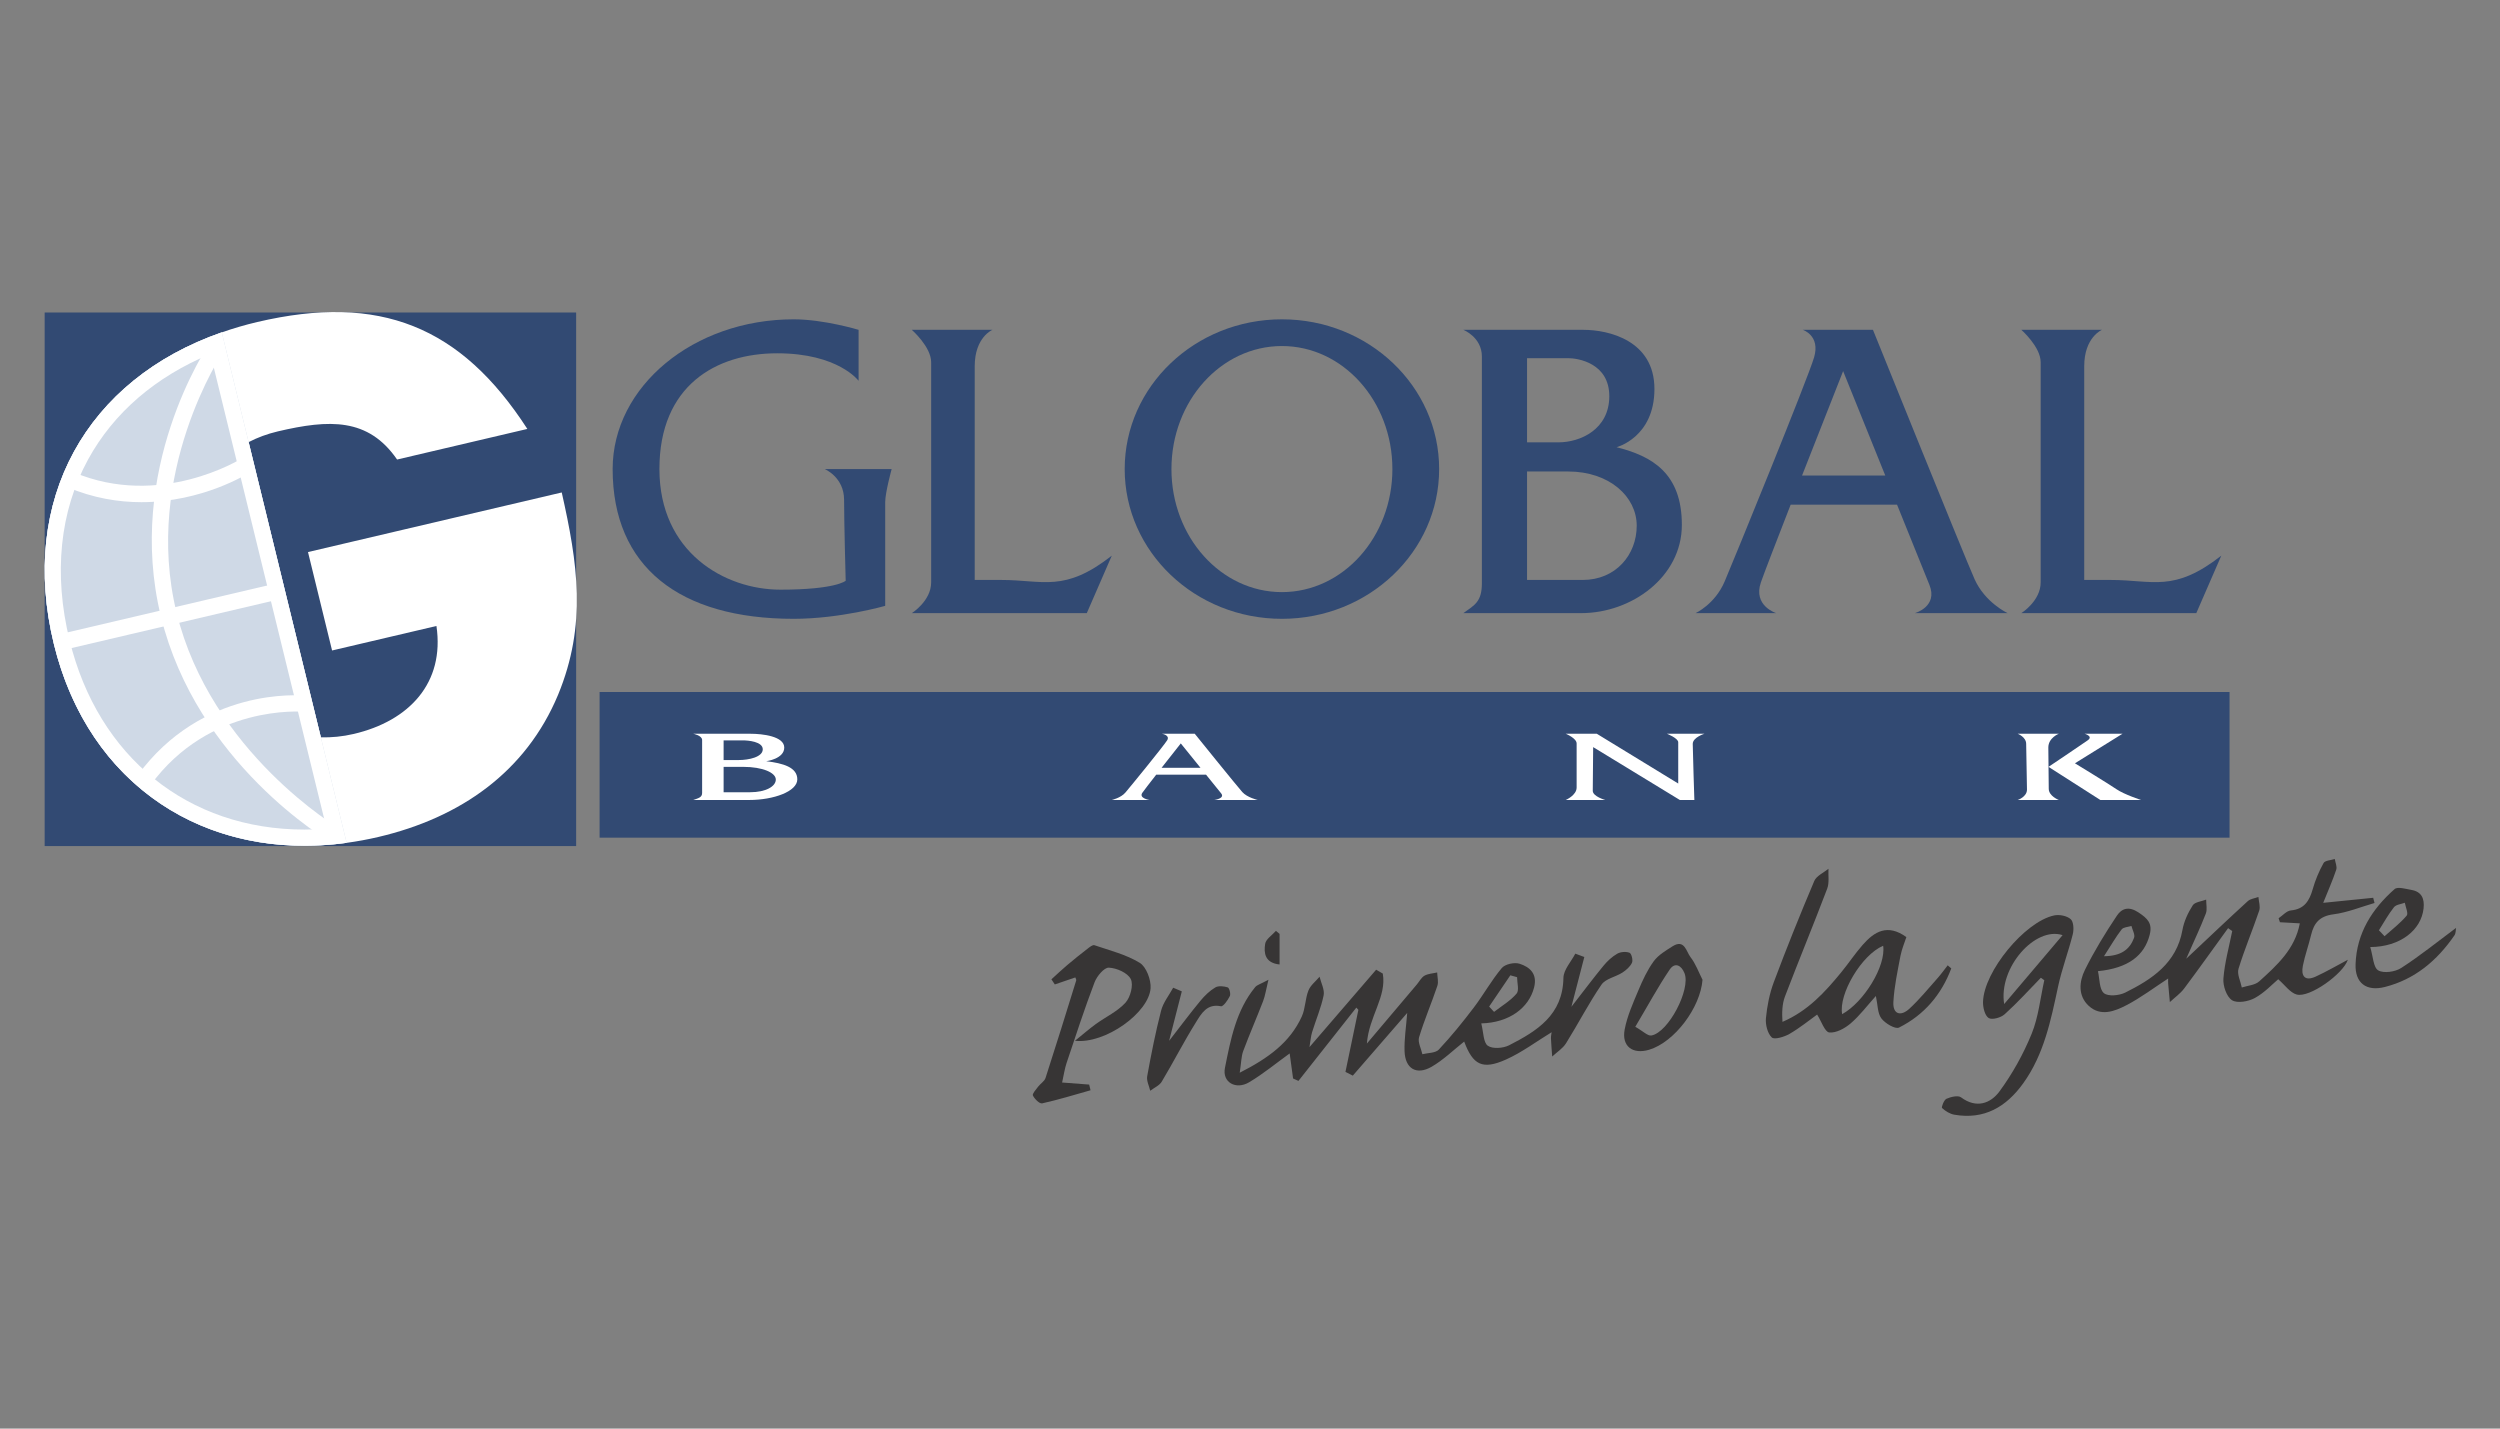 <?xml version="1.0" encoding="UTF-8" standalone="no"?>
<!-- Created with Inkscape (http://www.inkscape.org/) -->

<svg
   xmlns:dc="http://purl.org/dc/elements/1.1/"
   xmlns:cc="http://creativecommons.org/ns#"
   xmlns:rdf="http://www.w3.org/1999/02/22-rdf-syntax-ns#"
   xmlns:svg="http://www.w3.org/2000/svg"
   xmlns="http://www.w3.org/2000/svg"
   version="1.1"
   width="560"
   height="320"
   id="svg2"
   xml:space="preserve"><rect width="100%" height="100%" fill="#808080" stroke="none"/><defs
     id="defs6"><clipPath
       id="clipPath20"><path
         d="M 0,360 360,360 360,0 0,0 0,360 z"
         id="path22" /></clipPath></defs><g
     transform="matrix(1.25,0,0,-1.25,0,320)"
     id="g10"><path
       d="m 103.245,104.383 -95.244,0 0,95.616 95.244,0 0,-95.616 z"
       id="path12"
       style="fill:#324a73;fill-opacity:1;fill-rule:nonzero;stroke:none" /><path
       d="m 399.535,105.89 -292.089,0 0,26.102 292.089,0 0,-26.102 z"
       id="path14"
       style="fill:#324a73;fill-opacity:1;fill-rule:nonzero;stroke:none" /><g
       transform="matrix(1.288,0,0,1.293,-7.777,-104.68)"
       id="g16"><g
         clip-path="url(#clipPath20)"
         id="g18"><g
           transform="translate(167.649,172.537)"
           id="g24"><path
             d="m 0,0 c 1.342,1.703 2.673,3.381 2.673,3.381 0,0 1.357,-1.674 2.742,-3.381 L 0,0 z m 7.344,-4.461 6.033,0 c 0,0 -1.47,0.34 -2.149,1.102 C 10.543,-2.6 4.615,4.719 4.615,4.719 l -4.566,0 c 0,0 1.154,-0.184 0.736,-0.893 C 0.364,3.119 -4.409,-2.705 -5.04,-3.438 -5.669,-4.172 -6.928,-4.461 -6.928,-4.461 l 5.245,0 c 0,0 -1.52,0.236 -0.995,0.998 0.196,0.287 1.006,1.328 1.937,2.516 l 6.923,0 C 7.183,-2.184 8.064,-3.271 8.288,-3.543 8.865,-4.252 7.344,-4.461 7.344,-4.461"
             id="path26"
             style="fill:#ffffff;fill-opacity:1;fill-rule:nonzero;stroke:none" /></g><g
           transform="translate(110.399,169.15)"
           id="g28"><path
             d="m 0,0 -3.684,0 0,3.518 2.725,0 c 2.722,0 4.537,-0.815 4.537,-1.76 C 3.578,0.812 2.19,0 0,0 m -3.684,7.187 2.725,0 c 0.639,0 2.722,-0.158 2.722,-1.234 0,-1.074 -1.922,-1.492 -3.364,-1.492 l -2.083,0 0,2.726 z M 2.242,4.301 c 0,0 2.511,0.316 2.511,1.888 0,1.575 -3.042,1.916 -4.699,1.916 l -7.957,0 c 0,0 1.229,-0.236 1.229,-0.867 l 0,-7.34 c 0,-0.603 -0.482,-0.71 -1.229,-0.972 l 7.798,0 c 3.363,0 6.674,1.179 6.674,2.859 0,1.678 -1.975,2.229 -4.327,2.516"
             id="path30"
             style="fill:#ffffff;fill-opacity:1;fill-rule:nonzero;stroke:none" /></g><g
           transform="translate(223.882,177.256)"
           id="g32"><path
             d="m 0,0 4.319,0 11.33,-6.9 0,5.722 c 0,0.561 -1.57,1.178 -1.57,1.178 l 5.218,0 c 0,0 -1.629,-0.506 -1.629,-1.402 0,-0.899 0.226,-7.778 0.226,-7.778 l -2.019,0 -12.062,7.328 c 0,0 -0.055,-5.271 -0.055,-6.056 0,-0.787 1.738,-1.272 1.738,-1.272 L 0,-9.18 c 0,0 1.513,0.655 1.513,1.721 l 0,6.113 C 1.513,-0.617 0,0 0,0"
             id="path34"
             style="fill:#ffffff;fill-opacity:1;fill-rule:nonzero;stroke:none" /></g><g
           transform="translate(286.762,177.256)"
           id="g36"><path
             d="m 0,0 5.72,0 c 0,0 -1.459,-0.561 -1.459,-1.906 0,-1.348 0.058,-4.715 0.058,-5.723 0,-1.01 1.401,-1.551 1.401,-1.551 l -5.72,0 c 0,0 1.29,0.428 1.29,1.44 0,1.01 -0.112,5.383 -0.112,6.338 C 1.178,-0.449 0,0 0,0"
             id="path38"
             style="fill:#ffffff;fill-opacity:1;fill-rule:nonzero;stroke:none" /></g><g
           transform="translate(296.073,177.256)"
           id="g40"><path
             d="m 0,0 5.271,0 -6.618,-4.094 c 0,0 4.712,-2.863 5.777,-3.592 1.067,-0.728 3.422,-1.494 3.422,-1.494 l -5.664,0 -7.213,4.592 c 0,0 4.686,3.129 5.471,3.69 C 1.233,-0.336 0,0 0,0"
             id="path42"
             style="fill:#ffffff;fill-opacity:1;fill-rule:nonzero;stroke:none" /></g><g
           transform="translate(287.267,233.236)"
           id="g44"><path
             d="m 0,0 11.218,0 c 0,0 -2.468,-1.01 -2.468,-5.048 l 0,-29.617 3.701,0 c 5.833,0 8.75,-1.795 15.37,3.366 l -3.478,-7.965 -24.343,0 c 0,0 2.691,1.683 2.691,4.261 l 0,30.517 C 2.691,-2.357 0,0 0,0"
             id="path46"
             style="fill:#324a73;fill-opacity:1;fill-rule:nonzero;stroke:none" /></g><g
           transform="translate(132.898,233.236)"
           id="g48"><path
             d="m 0,0 11.22,0 c 0,0 -2.468,-1.01 -2.468,-5.048 l 0,-29.617 3.702,0 c 5.833,0 8.749,-1.795 15.37,3.366 l -3.478,-7.965 -24.346,0 c 0,0 2.693,1.683 2.693,4.261 l 0,30.517 C 2.693,-2.357 0,0 0,0"
             id="path50"
             style="fill:#324a73;fill-opacity:1;fill-rule:nonzero;stroke:none" /></g><g
           transform="translate(256.758,213.044)"
           id="g52"><path
             d="m 0,0 c 2.868,7.287 5.715,14.469 5.715,14.469 0,0 2.901,-7.159 5.864,-14.469 L 0,0 z m 15.698,-19.072 12.903,0 c 0,0 -3.142,1.457 -4.599,4.71 -1.46,3.255 -14.137,34.554 -14.137,34.554 l -9.76,0 c 0,0 2.468,-0.785 1.57,-3.814 -0.895,-3.029 -11.107,-27.934 -12.45,-31.076 -1.347,-3.142 -4.038,-4.374 -4.038,-4.374 l 11.217,0 c 0,0 -3.253,1.009 -2.132,4.261 0.423,1.226 2.153,5.687 4.143,10.771 l 14.801,0 c 2.138,-5.284 4.027,-9.94 4.502,-11.107 1.233,-3.027 -2.02,-3.925 -2.02,-3.925"
             id="path54"
             style="fill:#324a73;fill-opacity:1;fill-rule:nonzero;stroke:none" /></g><g
           transform="translate(226.238,198.571)"
           id="g56"><path
             d="m 0,0 -7.741,0 0,15.032 5.72,0 c 5.723,0 9.538,-3.479 9.538,-7.516 C 7.517,3.476 4.597,0 0,0 m -7.741,30.738 5.72,0 c 1.347,0 5.723,-0.673 5.723,-5.272 0,-4.601 -4.04,-6.394 -7.069,-6.394 l -4.374,0 0,11.666 z M 4.71,18.397 c 0,0 5.273,1.347 5.273,8.078 0,6.73 -6.394,8.19 -9.873,8.19 l -16.714,0 c 0,0 2.579,-1.011 2.579,-3.702 l 0,-31.412 c 0,-2.58 -1.008,-3.029 -2.579,-4.15 l 16.378,0 c 7.068,0 14.024,5.045 14.024,12.228 0,7.18 -4.151,9.534 -9.088,10.768"
             id="path58"
             style="fill:#324a73;fill-opacity:1;fill-rule:nonzero;stroke:none" /></g><g
           transform="translate(184.392,196.886)"
           id="g60"><path
             d="m 0,0 c -8.487,0 -15.37,7.636 -15.37,17.053 0,9.416 6.883,17.052 15.37,17.052 8.488,0 15.37,-7.636 15.37,-17.052 C 15.37,7.636 8.488,0 0,0 m 0,37.807 c -12.081,0 -21.875,-9.291 -21.875,-20.754 0,-11.461 9.794,-20.755 21.875,-20.755 12.082,0 21.875,9.294 21.875,20.755 0,11.463 -9.793,20.754 -21.875,20.754"
             id="path62"
             style="fill:#324a73;fill-opacity:1;fill-rule:nonzero;stroke:none" /></g><g
           transform="translate(129.196,194.981)"
           id="g64"><path
             d="m 0,0 0,14.359 c 0,1.347 0.898,4.599 0.898,4.599 l -9.311,0 c 0,0 2.693,-1.121 2.693,-4.26 0,-3.142 0.223,-11.22 0.223,-11.22 0,0 -1.347,-1.234 -9.088,-1.234 -7.739,0 -16.827,5.161 -16.827,16.714 0,11.556 7.854,16.045 16.381,16.045 8.523,0 11.33,-3.814 11.33,-3.814 l 0,7.066 c 0,0 -4.825,1.457 -9.031,1.457 -13.912,0 -25.188,-9.29 -25.188,-20.754 0,-13.571 9.315,-20.754 25.188,-20.754 C -6.281,-1.796 0,0 0,0"
             id="path66"
             style="fill:#324a73;fill-opacity:1;fill-rule:nonzero;stroke:none" /></g><g
           transform="translate(48.889,202.437)"
           id="g68"><path
             d="m 0,0 3.351,-13.641 14.52,3.396 C 19.038,-18.123 14.095,-23.398 6.38,-25.205 4.794,-25.576 3.266,-25.714 1.79,-25.679 L -8.26,15.237 c 1.224,0.631 2.573,1.136 4.056,1.485 7.17,1.677 12.584,1.906 16.601,-3.899 l 18.123,4.24 C 21.282,31.299 9.979,35.87 -7.062,31.881 c -1.71,-0.4 -3.352,-0.884 -4.932,-1.433 -18.805,-6.518 -28.27,-23.197 -23.356,-43.217 4.8,-19.543 21.145,-30.205 40.729,-27.531 1.457,0.199 2.927,0.465 4.415,0.814 11.435,2.676 20.528,9.016 25.004,19.712 4.037,9.75 2.717,18.248 0.506,28.034 L 0,0 z"
             id="path70"
             style="fill:#ffffff;fill-opacity:1;fill-rule:nonzero;stroke:none" /></g><g
           transform="translate(13.539,189.668)"
           id="g72"><path
             d="M 0,0 C 4.8,-19.543 21.145,-30.205 40.729,-27.531 L 37.14,-12.91 27.09,28.006 23.355,43.217 C 4.551,36.699 -4.914,20.021 0,0"
             id="path74"
             style="fill:#cfd9e6;fill-opacity:1;fill-rule:nonzero;stroke:none" /></g><g
           transform="translate(36.895,232.885)"
           id="g76"><path
             d="m 0,0 c -18.805,-6.518 -28.27,-23.196 -23.355,-43.217 4.312,-17.547 17.93,-27.937 34.844,-27.937 1.921,0 3.886,0.133 5.884,0.406 L 13.784,-56.127 3.734,-15.211 0,0 z m -1.575,-2.994 3.132,-12.751 10.047,-40.917 2.981,-12.129 c -1.044,-0.078 -2.078,-0.119 -3.096,-0.119 -16.176,0 -28.69,10.053 -32.664,26.229 -2.26,9.202 -1.372,17.866 2.571,25.059 3.544,6.466 9.4,11.489 17.029,14.628"
             id="path78"
             style="fill:#ffffff;fill-opacity:1;fill-rule:nonzero;stroke:none" /></g><g
           transform="translate(52.28,162.082)"
           id="g80"><path
             d="m 0,0 c -0.768,0.443 -18.864,11.109 -23.855,31.431 -4.998,20.346 6.348,37.274 6.835,37.984 l 1.852,-1.265 C -15.278,67.983 -26.429,51.315 -21.676,31.965 -16.912,12.563 0.943,2.043 1.123,1.941 L 0,0 z"
             id="path82"
             style="fill:#ffffff;fill-opacity:1;fill-rule:nonzero;stroke:none" /></g><g
           transform="translate(14.734,188.837)"
           id="g84"><path
             d="M 0,0 -0.51,2.186 29.524,9.211 30.035,7.028 0,0 z"
             id="path86"
             style="fill:#ffffff;fill-opacity:1;fill-rule:nonzero;stroke:none" /></g><g
           transform="translate(26.976,170.131)"
           id="g88"><path
             d="M 0,0 -1.812,1.326 C 7.197,13.641 20.885,12.46 21.465,12.403 L 21.249,10.172 C 21.118,10.183 8.236,11.257 0,0"
             id="path90"
             style="fill:#ffffff;fill-opacity:1;fill-rule:nonzero;stroke:none" /></g><g
           transform="translate(25.719,209.35)"
           id="g92"><path
             d="M 0,0 C -3.196,0 -6.706,0.559 -10.322,2.085 L -9.45,4.153 C 2.639,-0.949 13.79,5.969 13.899,6.038 L 15.103,4.147 C 14.746,3.919 8.464,0 0,0"
             id="path94"
             style="fill:#ffffff;fill-opacity:1;fill-rule:nonzero;stroke:none" /></g><g
           transform="translate(213.224,139.447)"
           id="g96"><path
             d="M 0,0 C 0.229,-0.246 0.454,-0.492 0.682,-0.738 1.749,0.086 2.96,0.793 3.819,1.797 4.204,2.244 3.886,3.295 3.886,4.072 3.573,4.158 3.26,4.244 2.947,4.33 1.965,2.889 0.982,1.443 0,0 m -1.096,-2.334 c 0.321,-1.248 0.278,-2.65 0.909,-3.094 0.666,-0.472 2.144,-0.359 2.978,0.069 3.85,1.97 7.459,4.168 7.543,9.339 0.021,1.127 1.075,2.237 1.652,3.354 0.416,-0.154 0.836,-0.309 1.254,-0.465 -0.551,-2.113 -1.099,-4.23 -1.795,-6.898 1.719,2.201 3.05,3.974 4.463,5.685 0.536,0.649 1.191,1.256 1.914,1.67 0.464,0.266 1.218,0.32 1.711,0.131 0.27,-0.105 0.505,-1.021 0.341,-1.381 C 19.617,5.527 19.066,5.047 18.53,4.703 17.584,4.098 16.198,3.865 15.629,3.037 13.836,0.428 12.379,-2.408 10.691,-5.098 10.234,-5.822 9.422,-6.32 8.77,-6.924 c -0.059,0.84 -0.133,1.68 -0.172,2.52 -0.013,0.297 0.067,0.599 0.095,0.847 C 6.569,-4.846 4.57,-6.346 2.347,-7.34 c -3.286,-1.465 -4.599,-0.758 -5.821,2.488 -1.487,-1.171 -2.882,-2.539 -4.519,-3.486 -2.124,-1.223 -3.704,-0.275 -3.778,2.176 -0.051,1.67 0.223,3.348 0.372,5.279 -2.607,-2.996 -5.089,-5.844 -7.57,-8.691 -0.342,0.176 -0.682,0.347 -1.023,0.521 0.597,2.866 1.197,5.733 1.798,8.598 -0.095,0.103 -0.19,0.205 -0.285,0.309 -2.683,-3.387 -5.369,-6.772 -8.054,-10.159 -0.249,0.114 -0.498,0.227 -0.747,0.338 -0.159,1.154 -0.316,2.313 -0.474,3.471 -1.878,-1.348 -3.663,-2.826 -5.634,-3.992 -1.841,-1.096 -3.778,-0.014 -3.37,1.998 0.793,3.916 1.539,7.945 4.207,11.185 0.256,0.311 0.751,0.428 1.844,1.018 -0.346,-1.408 -0.456,-2.221 -0.746,-2.969 -0.893,-2.312 -1.894,-4.588 -2.763,-6.908 -0.274,-0.731 -0.266,-1.57 -0.485,-3.004 4,2.029 6.985,4.191 8.635,7.791 0.504,1.106 0.466,2.451 0.92,3.596 0.288,0.728 1.019,1.281 1.552,1.916 0.208,-0.867 0.726,-1.799 0.565,-2.588 -0.357,-1.734 -1.077,-3.393 -1.604,-5.092 -0.177,-0.57 -0.215,-1.185 -0.367,-2.076 3.23,3.738 6.254,7.234 9.278,10.73 0.308,-0.177 0.617,-0.357 0.924,-0.537 0.559,-3.236 -1.931,-5.924 -2.212,-9.697 2.576,3.033 4.764,5.609 6.947,8.186 0.354,0.414 0.624,0.968 1.067,1.22 0.508,0.283 1.167,0.307 1.765,0.446 0.018,-0.622 0.212,-1.303 0.026,-1.854 -0.806,-2.391 -1.815,-4.719 -2.545,-7.127 -0.205,-0.674 0.287,-1.558 0.459,-2.35 0.774,0.198 1.818,0.147 2.283,0.639 1.737,1.846 3.345,3.822 4.884,5.844 C -0.77,1.654 0.323,3.637 1.757,5.338 2.214,5.879 3.514,6.166 4.225,5.937 5.663,5.479 6.743,4.537 6.251,2.635 5.527,-0.17 2.816,-2.236 -1.096,-2.334"
             id="path98"
             style="fill:#373535;fill-opacity:1;fill-rule:evenodd;stroke:none" /></g><g
           transform="translate(298.767,146.424)"
           id="g100"><path
             d="M 0,0 C 2.367,0.02 3.573,0.924 4.184,2.549 4.351,2.99 3.955,3.641 3.819,4.193 3.353,4.043 2.703,4.035 2.455,3.715 1.639,2.662 0.97,1.496 0,0 M 17.266,3.889 C 15.231,1.096 13.228,-1.717 11.152,-4.477 10.609,-5.193 9.832,-5.736 9.162,-6.359 9.083,-5.5 9.001,-4.643 8.929,-3.783 8.908,-3.559 8.926,-3.33 8.926,-3.092 6.964,-4.363 5.127,-5.754 3.113,-6.795 1.479,-7.641 -0.465,-8.391 -2.111,-6.891 -3.64,-5.496 -3.461,-3.525 -2.655,-1.9 -1.365,0.705 0.177,3.207 1.798,5.623 2.447,6.596 3.416,6.98 4.786,6.076 6.056,5.234 6.767,4.576 6.361,2.98 5.625,0.084 3.362,-1.664 -0.842,-2.072 c 0.254,-1.09 0.18,-2.502 0.829,-3.043 0.582,-0.49 2.121,-0.346 2.96,0.07 3.735,1.852 7.144,4.068 7.97,8.686 0.213,1.191 0.771,2.382 1.429,3.408 0.302,0.472 1.225,0.541 1.87,0.797 C 14.213,7.195 14.39,6.477 14.169,5.91 13.426,3.996 12.541,2.143 11.442,-0.346 c 3.214,3.008 5.862,5.522 8.563,7.977 0.364,0.334 0.979,0.392 1.48,0.58 0.048,-0.637 0.297,-1.336 0.111,-1.889 -0.916,-2.703 -2.04,-5.34 -2.879,-8.06 -0.231,-0.75 0.285,-1.725 0.457,-2.598 0.818,0.27 1.837,0.318 2.422,0.85 2.457,2.216 4.97,4.455 5.65,8.041 -1.018,0.06 -1.891,0.105 -2.766,0.154 -0.06,0.186 -0.125,0.369 -0.186,0.553 0.566,0.379 1.105,1.025 1.703,1.082 1.886,0.181 2.58,1.336 3.045,2.955 0.356,1.252 0.874,2.484 1.511,3.619 0.205,0.361 1.02,0.379 1.556,0.557 0.08,-0.498 0.344,-1.057 0.205,-1.479 -0.484,-1.451 -1.11,-2.853 -1.813,-4.598 2.548,0.256 4.748,0.477 6.952,0.7 C 37.517,7.859 37.576,7.619 37.64,7.377 35.736,6.83 33.861,6.053 31.917,5.805 30.032,5.564 29.216,4.631 28.816,2.953 28.473,1.523 27.962,0.131 27.672,-1.309 c -0.287,-1.416 0.259,-2.212 1.777,-1.517 1.527,0.697 2.984,1.549 4.479,2.336 -0.654,-1.967 -5.343,-5.315 -7.125,-4.817 -0.916,0.256 -1.614,1.297 -2.563,2.116 -0.785,-0.655 -1.893,-1.86 -3.256,-2.604 -0.894,-0.486 -2.444,-0.764 -3.172,-0.303 -0.757,0.481 -1.278,1.996 -1.198,3.006 0.174,2.213 0.79,4.391 1.226,6.58 -0.195,0.133 -0.385,0.268 -0.574,0.401"
             id="path102"
             style="fill:#373535;fill-opacity:1;fill-rule:evenodd;stroke:none" /></g><g
           transform="translate(268.044,147.871)"
           id="g104"><path
             d="M 0,0 C -3.014,-1.256 -6.228,-6.721 -5.707,-9.477 -2.686,-7.822 0.411,-2.799 0,0 M 9.476,-3.137 C 8.108,-6.77 5.703,-9.592 2.201,-11.338 c -0.513,-0.254 -1.936,0.582 -2.455,1.277 -0.541,0.727 -0.494,1.887 -0.762,3.102 -1.225,-1.357 -2.247,-2.727 -3.513,-3.805 -0.809,-0.687 -2.027,-1.353 -2.973,-1.25 -0.621,0.071 -1.086,1.537 -1.686,2.479 -1.084,-0.772 -2.396,-1.844 -3.842,-2.678 -0.726,-0.418 -2.109,-0.834 -2.468,-0.492 -0.6,0.572 -0.9,1.783 -0.813,2.678 0.162,1.681 0.5,3.4 1.093,4.98 1.775,4.719 3.66,9.391 5.633,14.027 0.303,0.715 1.295,1.135 1.973,1.692 -0.047,-0.922 0.137,-1.936 -0.175,-2.756 -1.903,-4.994 -3.955,-9.93 -5.869,-14.922 -0.407,-1.066 -0.439,-2.277 -0.354,-3.539 3.542,1.516 5.912,4.119 8.164,6.854 1.034,1.255 1.94,2.623 3.017,3.841 1.6,1.807 3.425,2.944 6.057,1.055 C 2.976,0.422 2.586,-0.475 2.406,-1.408 2.004,-3.52 1.542,-5.641 1.422,-7.777 1.321,-9.543 2.476,-9.805 3.65,-8.723 c 1.419,1.305 2.653,2.817 3.941,4.262 0.495,0.555 0.929,1.166 1.388,1.752 0.166,-0.145 0.333,-0.285 0.497,-0.428"
             id="path106"
             style="fill:#373535;fill-opacity:1;fill-rule:evenodd;stroke:none" /></g><g
           transform="translate(284.879,139.795)"
           id="g108"><path
             d="M 0,0 C 2.896,3.404 5.472,6.43 8.129,9.551 4.31,10.793 -0.82,5.043 0,0 M 5.104,3.643 C 3.44,1.943 1.837,0.17 0.066,-1.416 -0.459,-1.891 -1.69,-2.23 -2.159,-1.936 -2.69,-1.6 -2.963,-0.475 -2.942,0.299 -2.832,4.508 2.87,11.424 6.959,12.283 7.68,12.434 8.727,12.229 9.253,11.768 9.663,11.41 9.712,10.34 9.548,9.682 8.942,7.252 8.034,4.896 7.508,2.453 6.492,-2.26 5.549,-6.977 2.643,-10.996 c -2.363,-3.27 -5.423,-5.059 -9.574,-4.34 -0.618,0.106 -1.244,0.494 -1.711,0.926 -0.118,0.103 0.264,1.129 0.616,1.283 0.611,0.266 1.608,0.506 2.029,0.195 2.132,-1.584 4.111,-0.841 5.341,0.819 1.802,2.441 3.327,5.176 4.478,7.986 0.954,2.326 1.203,4.941 1.762,7.43 -0.159,0.111 -0.317,0.226 -0.48,0.34"
             id="path110"
             style="fill:#373535;fill-opacity:1;fill-rule:evenodd;stroke:none" /></g><g
           transform="translate(155.648,143.484)"
           id="g112"><path
             d="m 0,0 c -0.949,-0.324 -1.9,-0.646 -2.853,-0.971 -0.156,0.237 -0.315,0.471 -0.474,0.709 0.726,0.655 1.434,1.326 2.181,1.957 0.925,0.78 1.873,1.534 2.829,2.27 0.29,0.226 0.723,0.582 0.962,0.504 C 4.792,3.736 7.066,3.18 8.968,2.02 9.876,1.459 10.551,-0.326 10.471,-1.496 10.242,-4.873 4.182,-9.252 -0.054,-8.781 c 1.241,0.994 2.05,1.701 2.919,2.328 1.378,0.992 3.009,1.738 4.122,2.961 0.685,0.756 1.131,2.469 0.726,3.269 C 7.277,0.641 5.743,1.309 4.661,1.354 4.012,1.385 2.999,0.174 2.676,-0.678 1.268,-4.369 0.039,-8.127 -1.221,-11.873 c -0.261,-0.781 -0.375,-1.615 -0.618,-2.69 1.413,-0.109 2.591,-0.197 3.766,-0.287 0.061,-0.263 0.125,-0.527 0.189,-0.789 -2.239,-0.629 -4.466,-1.314 -6.733,-1.816 -0.357,-0.08 -1.052,0.609 -1.285,1.09 -0.116,0.238 0.431,0.836 0.731,1.23 0.32,0.422 0.874,0.737 1.026,1.199 1.462,4.491 2.863,9.002 4.266,13.512 C 0.159,-0.305 0.044,-0.139 0,0"
             id="path114"
             style="fill:#373535;fill-opacity:1;fill-rule:evenodd;stroke:none" /></g><g
           transform="translate(337.019,150.019)"
           id="g116"><path
             d="M 0,0 C 0.262,-0.271 0.523,-0.549 0.782,-0.822 1.829,0.111 2.96,0.973 3.863,2.029 4.119,2.332 3.709,3.207 3.602,3.816 3.086,3.619 2.391,3.568 2.093,3.197 1.303,2.203 0.685,1.076 0,0 m -1.208,-2.326 c 0.397,-1.293 0.423,-2.826 1.11,-3.229 0.767,-0.449 2.355,-0.213 3.2,0.33 2.641,1.698 5.098,3.682 7.626,5.553 C 10.681,0.082 10.72,-0.396 10.504,-0.707 8.101,-4.195 5.005,-6.799 0.828,-7.859 -1.749,-8.514 -3.345,-7.314 -3.25,-4.693 -3.099,-0.41 -0.952,2.963 2.175,5.703 2.601,6.078 3.74,5.729 4.527,5.592 5.938,5.344 6.358,4.396 6.213,3.037 5.89,0.029 2.973,-2.303 -1.208,-2.326"
             id="path118"
             style="fill:#373535;fill-opacity:1;fill-rule:evenodd;stroke:none" /></g><g
           transform="translate(233.557,136.643)"
           id="g120"><path
             d="M 0,0 C 1.104,-0.621 1.737,-1.295 2.239,-1.207 4.614,-0.785 7.727,5.186 6.852,7.41 6.4,8.564 5.489,8.969 4.789,7.934 3.163,5.547 1.783,2.988 0,0 M 9.353,6.514 C 9.055,2.674 5.481,-2.119 1.922,-3.184 c -2.283,-0.675 -3.843,0.473 -3.401,2.803 0.351,1.861 1.159,3.652 1.903,5.416 0.59,1.406 1.249,2.832 2.143,4.049 0.639,0.869 1.678,1.48 2.622,2.074 C 6.862,12.205 7.093,10.406 7.678,9.66 8.401,8.742 8.812,7.576 9.353,6.514"
             id="path122"
             style="fill:#373535;fill-opacity:1;fill-rule:evenodd;stroke:none" /></g><g
           transform="translate(170.464,141.553)"
           id="g124"><path
             d="m 0,0 c -0.536,-2.078 -1.072,-4.156 -1.768,-6.857 1.713,2.197 2.994,3.912 4.361,5.556 0.588,0.705 1.282,1.383 2.065,1.844 0.444,0.262 1.2,0.18 1.734,0.006 0.22,-0.074 0.438,-0.899 0.29,-1.201 -0.278,-0.569 -0.921,-1.483 -1.24,-1.412 -1.949,0.4 -2.728,-1.03 -3.464,-2.204 -1.686,-2.683 -3.13,-5.517 -4.767,-8.24 -0.328,-0.549 -1.062,-0.851 -1.607,-1.269 -0.155,0.672 -0.535,1.388 -0.421,2.011 0.556,3.049 1.159,6.094 1.936,9.094 0.292,1.127 1.106,2.123 1.68,3.178 C -0.801,0.338 -0.4,0.166 0,0"
             id="path126"
             style="fill:#373535;fill-opacity:1;fill-rule:evenodd;stroke:none" /></g><g
           transform="translate(184.066,149.518)"
           id="g128"><path
             d="m 0,0 0,-4.24 c -2.07,0.22 -2.201,1.619 -2.006,2.859 0.103,0.662 0.975,1.203 1.5,1.801 C -0.336,0.281 -0.17,0.141 0,0"
             id="path130"
             style="fill:#373535;fill-opacity:1;fill-rule:evenodd;stroke:none" /></g></g></g></g></svg>